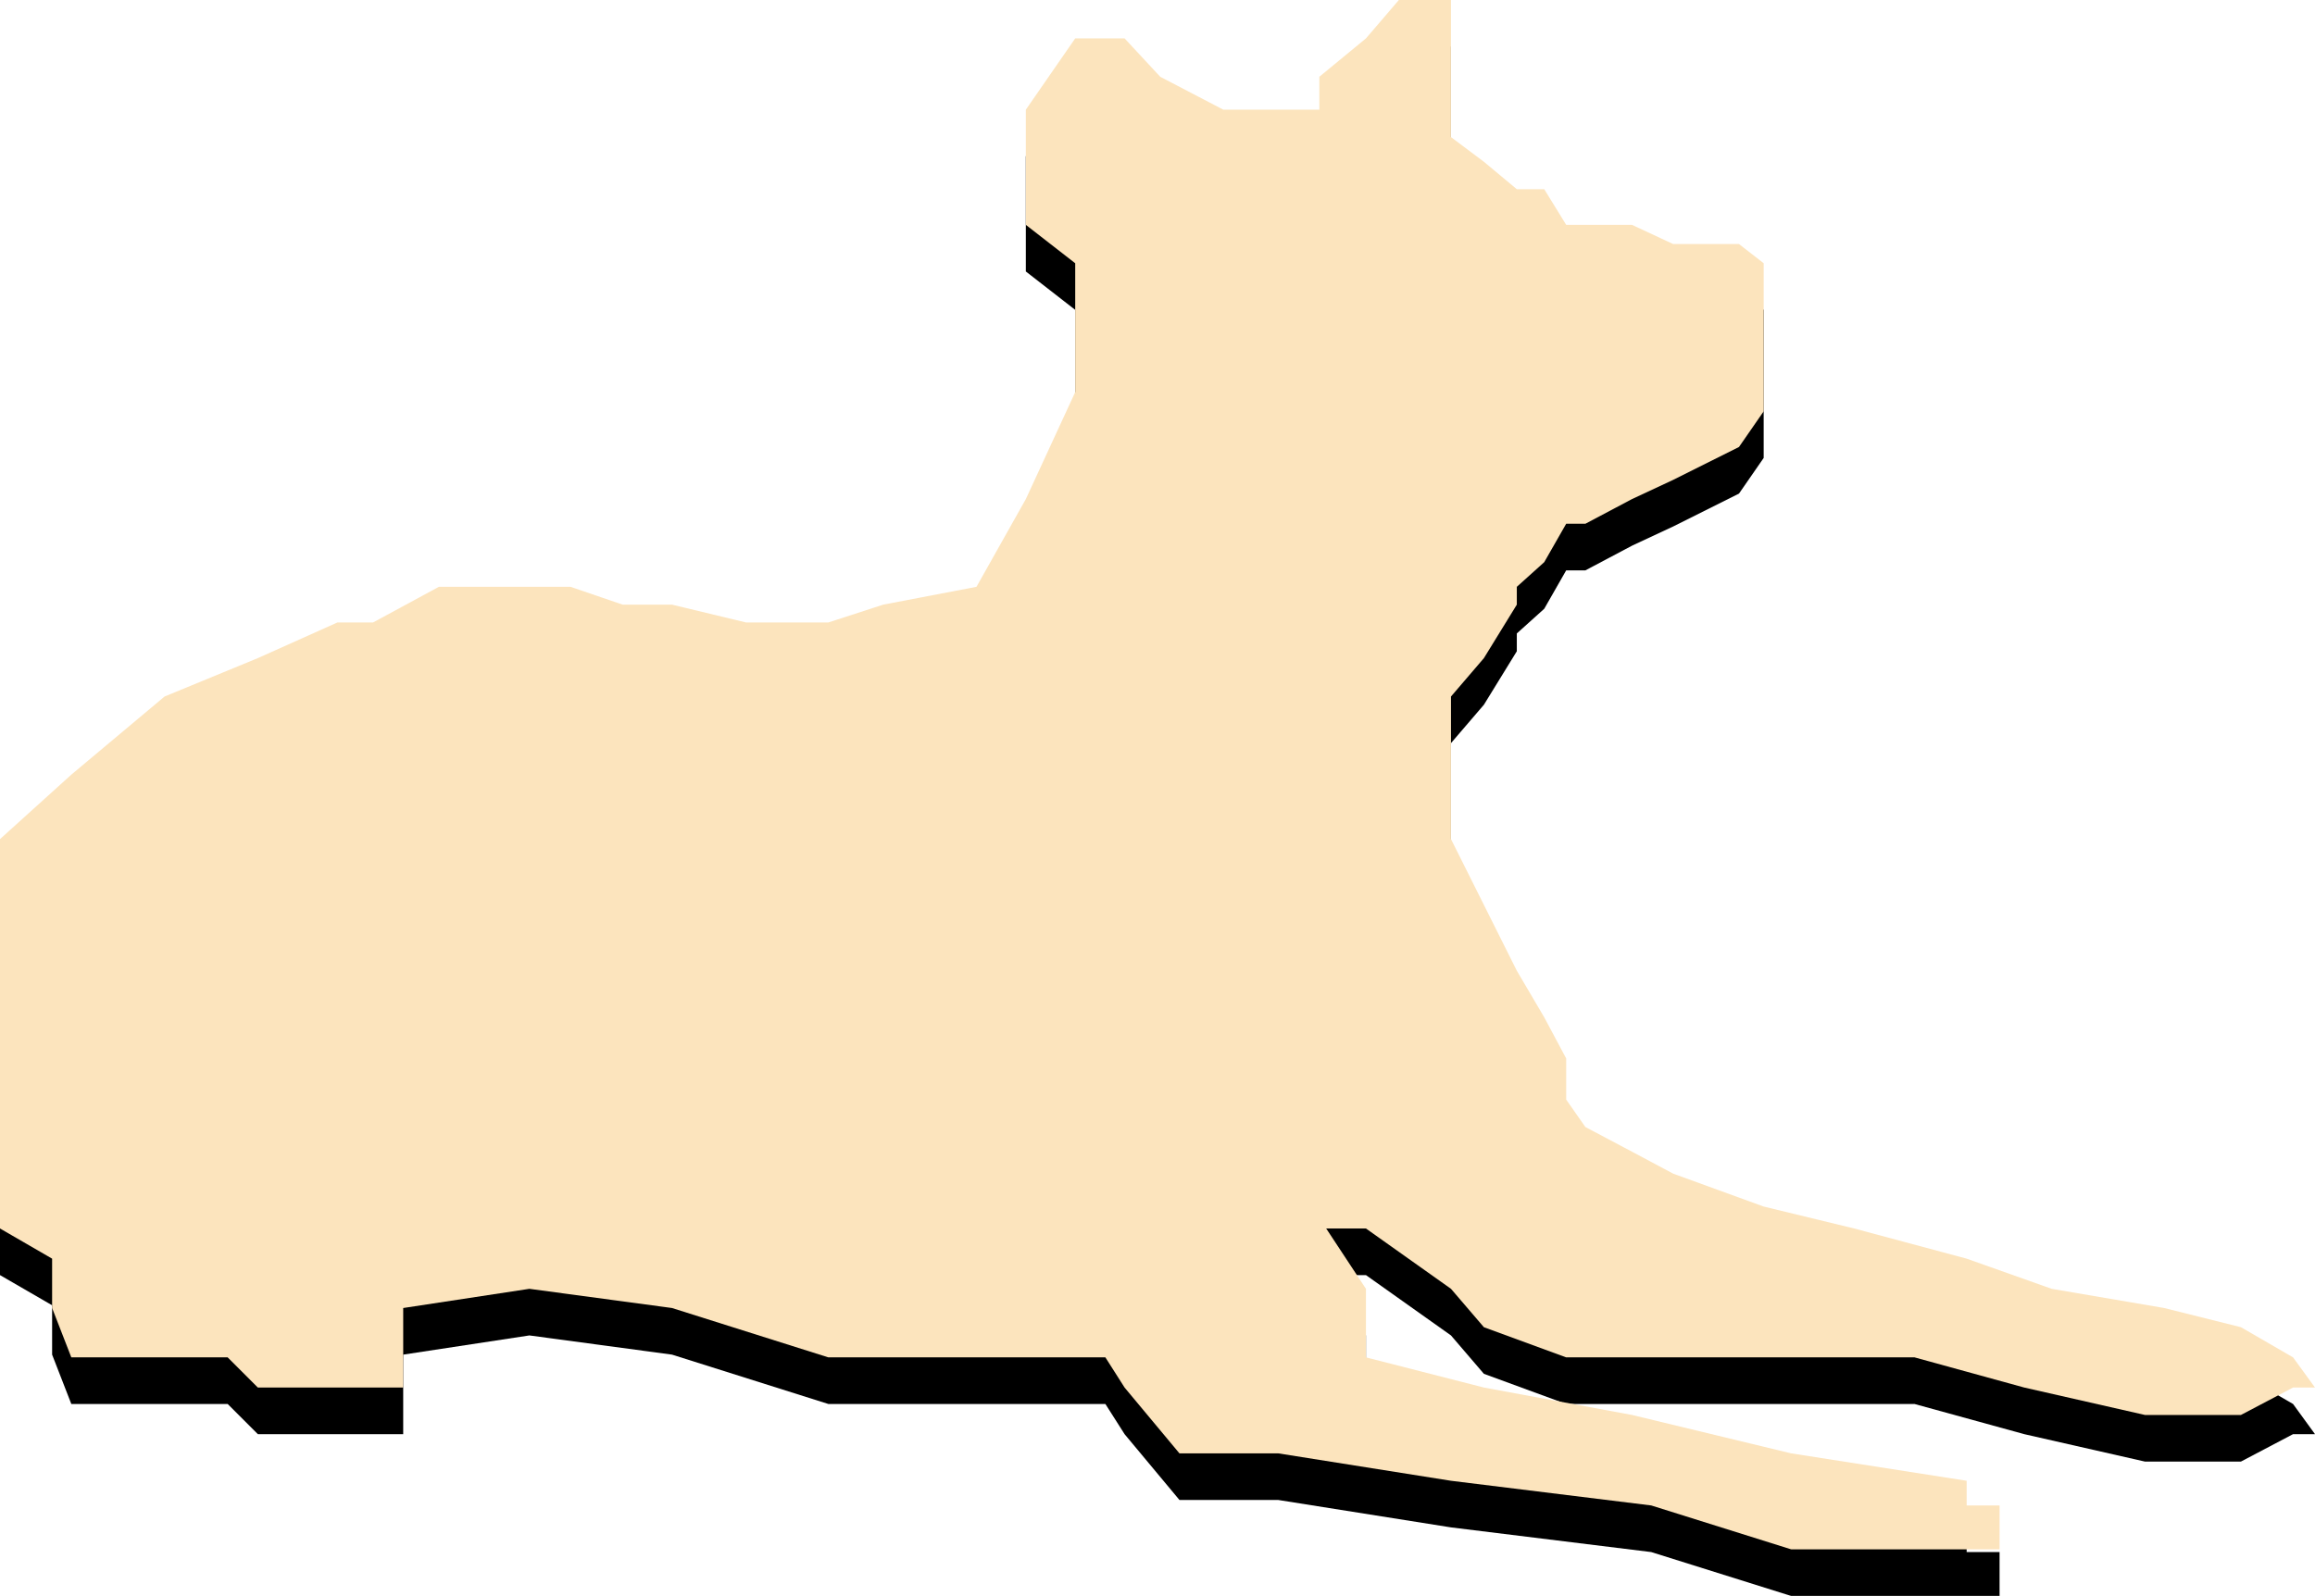 <?xml version="1.0" encoding="UTF-8"?>
<svg width="844px" height="582px" viewBox="0 0 844 582" version="1.1" xmlns="http://www.w3.org/2000/svg" xmlns:xlink="http://www.w3.org/1999/xlink">
    <!-- Generator: Sketch 51 (57462) - http://www.bohemiancoding.com/sketch -->
    <title>Path</title>
    <desc>Created with Sketch.</desc>
    <defs>
        <polygon id="path-1" points="123 227 136 227 160 214 185 214 208 214 227 220.5 245 220.5 272 227 289 227 302 227 322 220.5 356 214 374 182 392 143 392 115 392 96 374 82 374 59 374 40 392 14 410 14 423 28 446 40 459 40 481 40 481 28 498 14 510 0 529 0 529 14 529 28 529 40 529 50 541 59 553 69 563 69 571 82 595 82 610 89 623 89 634 89 643 96 643 113.5 643 129 643 150 634 163 610 175 595 182 578 191 571 191 563 205 553 214 553 220.5 541 240 529 254 529 287 529 306 541 330 553 354 563 371 571 386 571 401 578 411 595 420 610 428 643 440 676 448 717 459 748 470 789 477 817 484 836 495 844 506 836 506 817 516 782 516 738 506 698 495 676 495 643 495 623 495 571 495 541 484 529 470 498 448 483.5 448 498 470 498 495 541 506 595 516 653 530 717 540 717 549 729 549 729 565 706 565 653 565 602 549 529 540 466 530 430 530 410 506 403 495 374 495 302 495 245 477 193 470 147 477 147 495 147 506 123 506 94 506 83 495 60 495 26 495 19 477 19 459 0 448 0 428 0 401 0 371 0 344 0 306 26 282.5 60 254 94 240"></polygon>
        <filter x="-1.0%" y="-1.5%" width="102.0%" height="106.0%" filterUnits="objectBoundingBox" id="filter-2">
            <feOffset dx="0" dy="17" in="SourceAlpha" result="shadowOffsetOuter1"></feOffset>
            <feColorMatrix values="0 0 0 0 0   0 0 0 0 0   0 0 0 0 0  0 0 0 0.5 0" type="matrix" in="shadowOffsetOuter1"></feColorMatrix>
        </filter>
    </defs>
    <g id="Page-1" stroke="none" stroke-width="1" fill="none" fill-rule="evenodd">
        <g id="Path">
            <use fill="black" fill-opacity="1" filter="url(#filter-2)" xlink:href="#path-1"></use>
            <use fill="#FCE4BD" fill-rule="evenodd" xlink:href="#path-1"></use>
        </g>
    </g>
</svg>